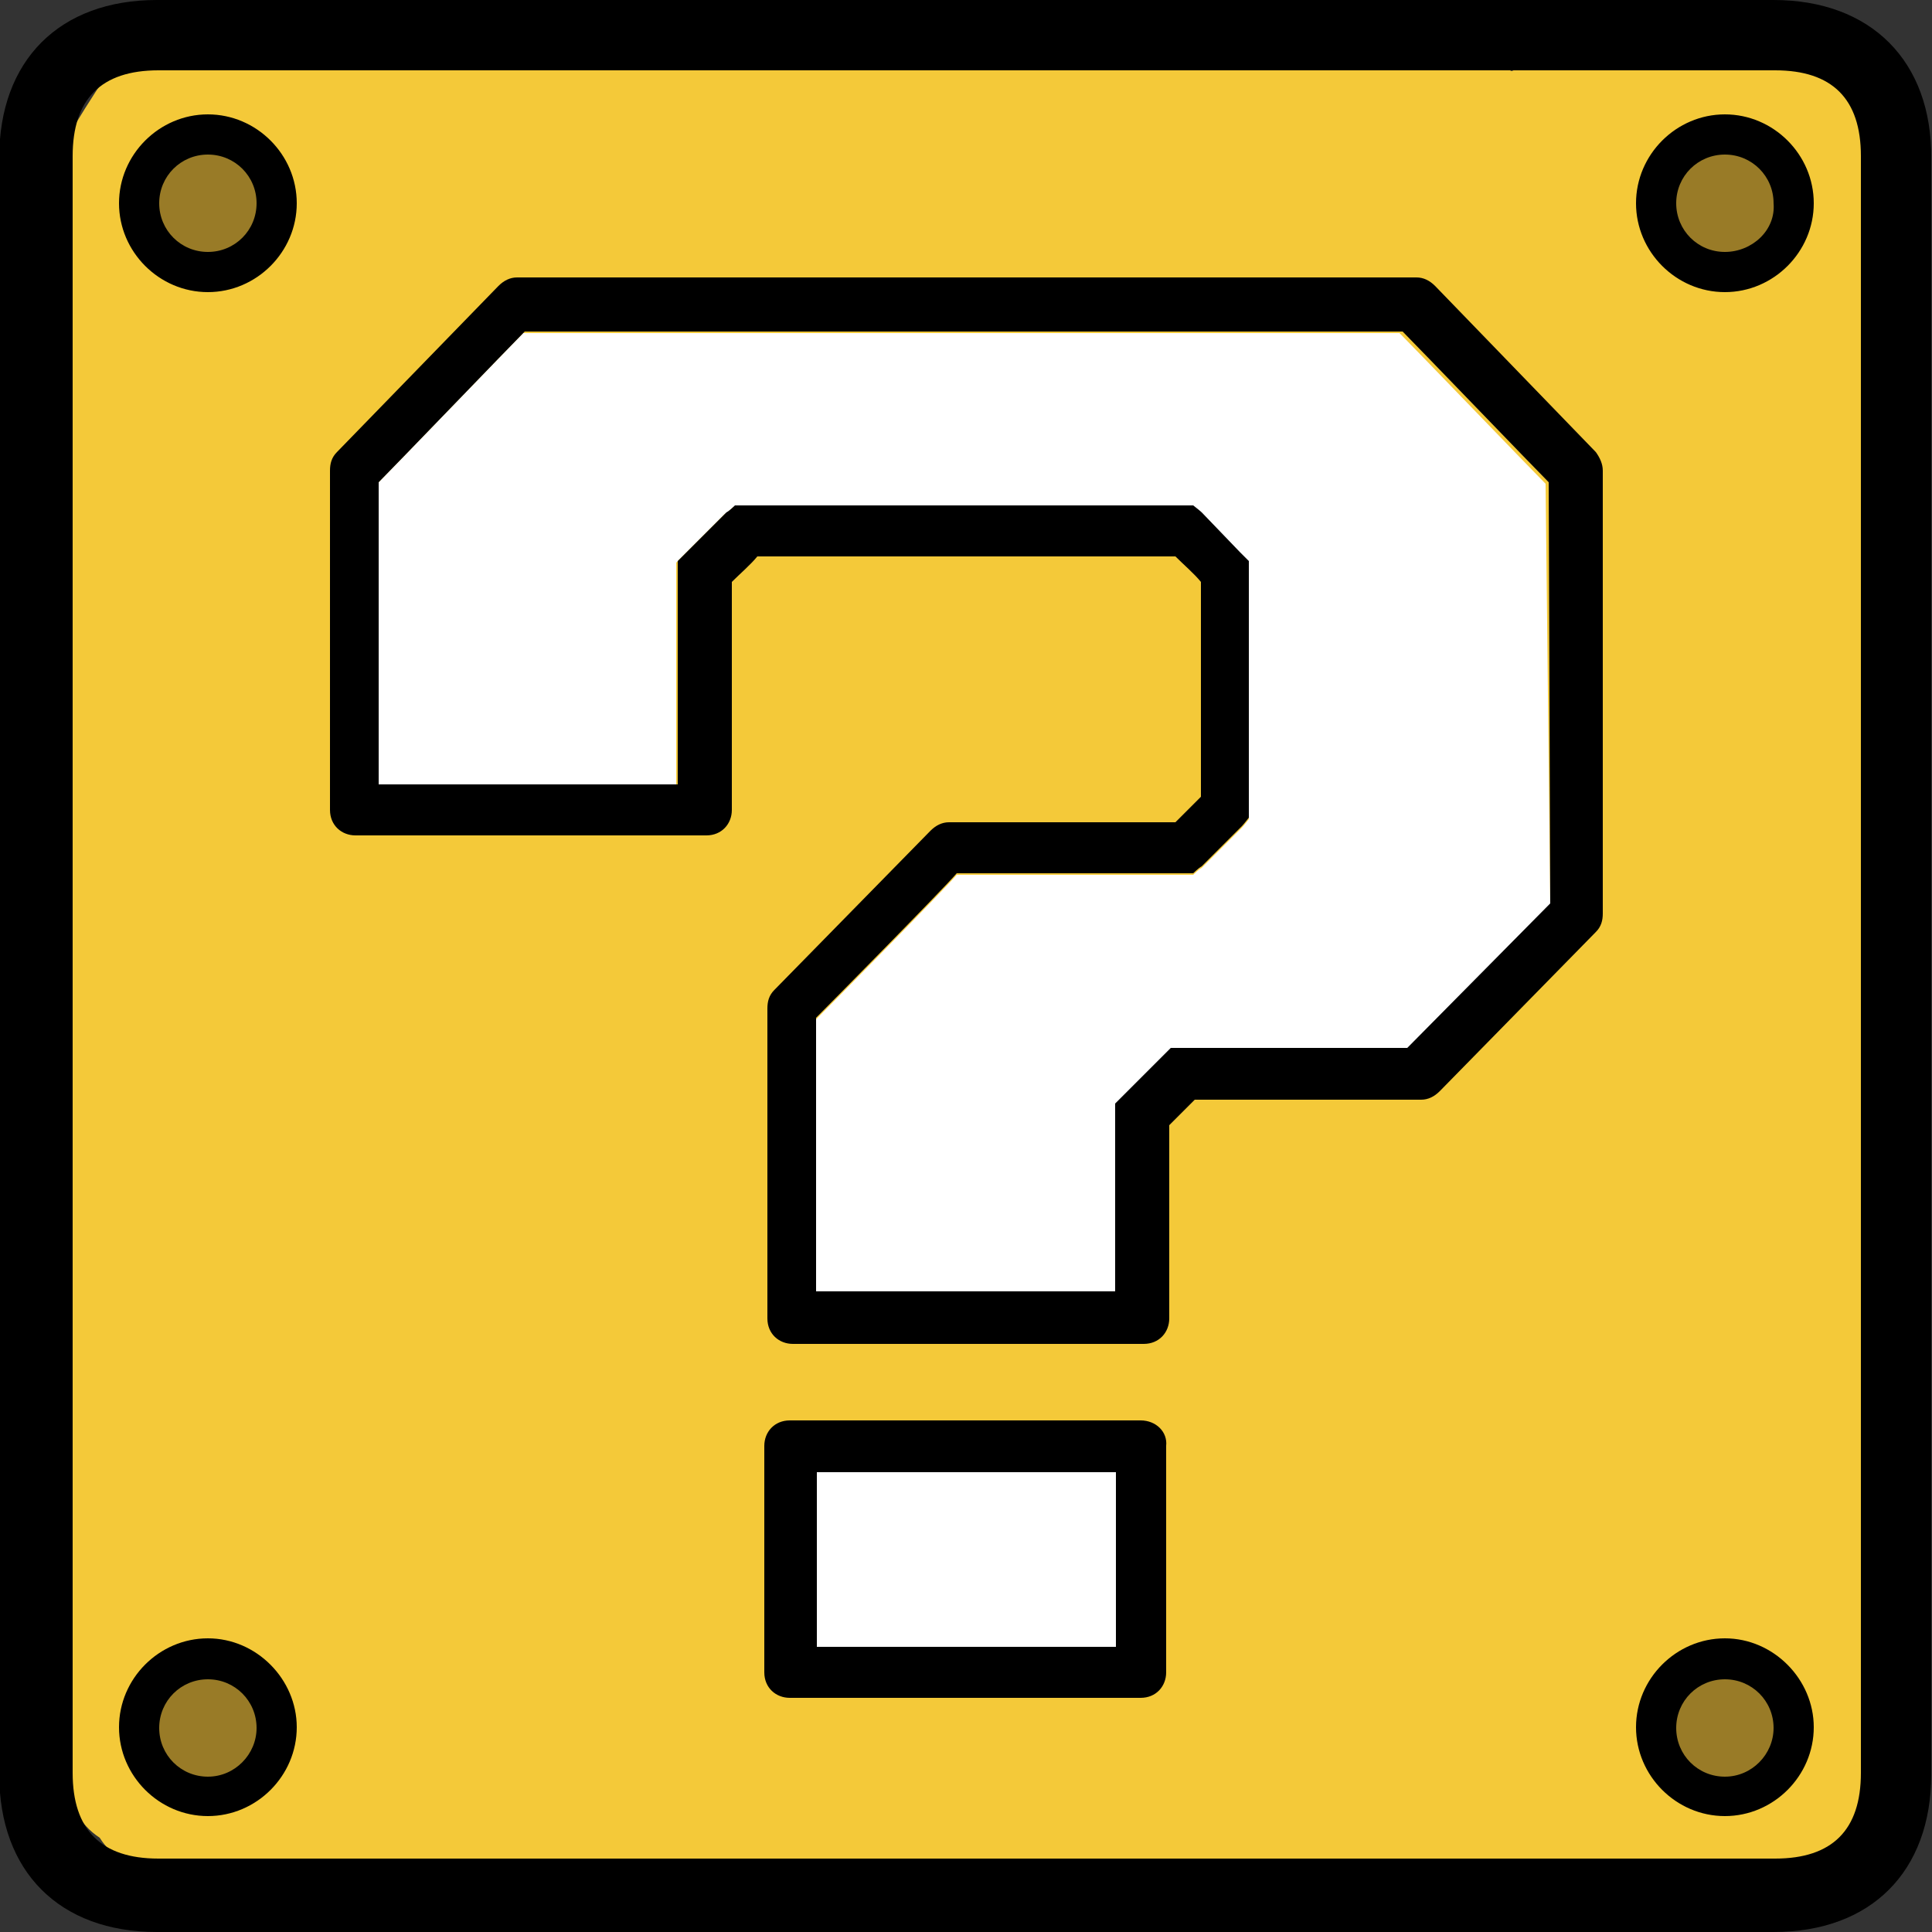 <?xml version="1.0" encoding="utf-8"?>
<!-- Generator: Adobe Illustrator 19.0.0, SVG Export Plug-In . SVG Version: 6.00 Build 0)  -->
<svg version="1.1" id="Layer_1" xmlns="http://www.w3.org/2000/svg" xmlns:xlink="http://www.w3.org/1999/xlink" x="0px" y="0px"
	 viewBox="-527.5 39.4 250 250" style="enable-background:new -527.5 39.4 250 250;" xml:space="preserve">
<rect x="-527.5" y="39.4" width="250" height="250" fill="#333333" stroke="none"/>
<style type="text/css">
	.st0{fill:#F4C939;}
	.st1{fill:#997B27;stroke:#F4C939;stroke-miterlimit:10;}
	.st2{fill:#FFFFFF;}
</style>
<g id="bg">
	<path class="st0" d="M-284.5,264.3c-2.6-26.5-2.8-53.2-0.2-79.7c2.6-26.1,9.8-51.5,4.8-77.5c-0.4-1.7-1.1-3.3-2-4.3
		c-0.2-6.3-0.2-12.6,0-19.1c0.4-8,3.3-17.8,1.3-25.6c-1.7-6.7-7.2-9.3-13.5-10c-11.1-1.1-22.6-0.2-33.7-0.2c-1.5,0-3,0.2-4.1,0.7
		c-1.3-0.7-3-1.1-5-1.1c-55.2-0.2-110.3-0.2-165.3-0.4c-4.3-1.5-9.8-0.9-13,4.3c-3.5,5.4-6.7,10.9-8.5,16.9
		c-2.2,6.7-2.2,13.7-2,20.6c0,4.8,2.6,7.8,6.1,9.3c1.5,56.7,1.7,113.6,0.7,170.3c0,4.1,1.7,7,4.3,8.7c1.5,2.4,4.1,4.1,7.8,4.3
		c1.7,1.7,4.1,2.8,7.2,2.8h204.6c8.9,0,12.2-8.9,9.8-15.2C-284.7,267.7-284.3,266.2-284.5,264.3z"/>
</g>
<g id="rivets">
	<ellipse class="st1" cx="-500.6" cy="66.6" rx="9.1" ry="10.4"/>
	<ellipse class="st1" cx="-304.3" cy="65.7" rx="9.1" ry="10.4"/>
	<ellipse class="st1" cx="-304.3" cy="263" rx="9.1" ry="10.4"/>
	<ellipse class="st1" cx="-500.6" cy="263" rx="9.1" ry="10.4"/>
</g>
<g id="question-mark">
	<path class="st2" d="M-326.9,156.5c-1.7,1.7-16.7,16.9-18.5,18.7h-29.3h-1.3l-0.9,0.9l-5.2,5.2c-0.2,0.2-1.1,1.1-1.1,1.1
		s0,0.9,0,1.3v23h-38.7v-35.4c1.7-1.7,16.7-16.9,18.2-18.7h29.3c0.4,0,1.3,0,1.3,0s0.7-0.7,1.1-0.9l5.2-5.2c0.2-0.2,0.9-1.1,0.9-1.1
		s0-0.9,0-1.3v-30.6c0-0.4,0-1.3,0-1.3s-0.7-0.7-1.1-1.1l-5.2-5.2c-0.2-0.2-1.1-0.9-1.1-0.9s-0.9,0-1.3,0h-56.7c-1.3,0-1.1,0-1.3,0
		c0,0-0.7,0.7-1.1,0.9l-5.2,5.2c-0.2,0.2-1.1,1.1-1.1,1.1s0,0.9,0,1.3v27.6h-38.7V102c1.7-1.7,17.2-17.8,18.9-19.5h113.4
		c1.7,1.7,17.2,17.8,18.9,19.5L-326.9,156.5L-326.9,156.5z"/>
	<rect x="-421.8" y="229.9" class="st2" width="38.7" height="22.6"/>
</g>
<g id="Layer_1_1_">
	<path d="M-326.9,156.3c-1.7,1.7-16.7,16.9-18.5,18.7h-29.3h-1.3l-0.9,0.9l-5.2,5.2c-0.2,0.2-1.1,1.1-1.1,1.1s0,0.9,0,1.3v23h-38.7
		v-35.4c1.7-1.7,16.7-16.9,18.2-18.7h29.3c0.4,0,1.3,0,1.3,0s0.7-0.7,1.1-0.9l5.2-5.2c0.2-0.2,0.9-1.1,0.9-1.1s0-0.9,0-1.3v-30.6
		c0-0.4,0-1.3,0-1.3s-0.7-0.7-1.1-1.1l-5-5.2c-0.2-0.2-1.1-0.9-1.1-0.9s-0.9,0-1.3,0h-56.7c-1.3,0-1.1,0-1.3,0c0,0-0.7,0.7-1.1,0.9
		l-5.2,5.2c-0.2,0.2-1.1,1.1-1.1,1.1s0,0.9,0,1.3v27.6h-38.7v-39.1c1.7-1.7,17.2-17.8,18.9-19.5H-346c1.7,1.7,17.2,17.8,18.9,19.5
		L-326.9,156.3L-326.9,156.3z M-341.8,76.4c-0.7-0.7-1.5-1.1-2.4-1.1h-116.4c-0.9,0-1.7,0.4-2.4,1.1l-20.9,21.5
		c-0.7,0.7-0.9,1.5-0.9,2.4v43.9c0,2,1.5,3.3,3.3,3.3h45.4c2,0,3.3-1.5,3.3-3.3v-29.5c1.1-1.1,2.4-2.2,3.3-3.3h54.1
		c1.1,1.1,2.4,2.2,3.3,3.3v27.8c-1.1,1.1-2.4,2.4-3.3,3.3h-29.3c-0.9,0-1.7,0.4-2.4,1.1l-20.2,20.6c-0.7,0.7-0.9,1.5-0.9,2.4V210
		c0,2,1.5,3.3,3.3,3.3h45.4c2,0,3.3-1.5,3.3-3.3v-25c1.1-1.1,2.4-2.4,3.3-3.3h29.3c0.9,0,1.7-0.4,2.4-1.1L-321,160
		c0.7-0.7,0.9-1.5,0.9-2.4v-57.3c0-0.9-0.4-1.7-0.9-2.4L-341.8,76.4z M-383.1,252.5h-38.7v-22.6h38.7V252.5z M-379.9,223.2h-45.4
		c-2,0-3.3,1.5-3.3,3.3v29.3c0,2,1.5,3.3,3.3,3.3h45.4c2,0,3.3-1.5,3.3-3.3v-29.3C-376.4,224.7-377.9,223.2-379.9,223.2
		L-379.9,223.2z M-304.3,269.3c-3.5,0-6.3-2.8-6.3-6.3c0-3.5,2.8-6.3,6.3-6.3c3.5,0,6.3,2.8,6.3,6.3
		C-298,266.4-300.8,269.3-304.3,269.3L-304.3,269.3z M-304.3,251.4c-6.3,0-11.5,5.2-11.5,11.5c0,6.3,5.2,11.5,11.5,11.5
		c6.3,0,11.5-5.2,11.5-11.5C-292.8,256.7-298,251.4-304.3,251.4L-304.3,251.4z M-304.3,72c-3.5,0-6.3-2.8-6.3-6.3
		c0-3.5,2.8-6.3,6.3-6.3c3.5,0,6.3,2.8,6.3,6.3C-297.7,69.2-300.8,72-304.3,72L-304.3,72z M-304.3,54.2c-6.3,0-11.5,5.2-11.5,11.5
		c0,6.3,5.2,11.5,11.5,11.5c6.3,0,11.5-5.2,11.5-11.5C-292.8,59.4-298,54.2-304.3,54.2L-304.3,54.2z M-286.7,268.8
		c0,7.4-3.7,11.1-11.1,11.1h-209.2c-7.4,0-11.1-3.7-11.1-11.1V59.6c0-7.4,3.7-11.1,11.1-11.1h209.2c7.4,0,11.1,3.7,11.1,11.1V268.8z
		 M-298,39.4h-209.2c-12.6,0-20.4,7.8-20.4,20.4V269c0,12.6,7.8,20.4,20.4,20.4H-298c12.6,0,20.4-7.8,20.4-20.4V59.9
		C-277.5,47.3-285.4,39.4-298,39.4L-298,39.4z M-500.6,72c-3.5,0-6.3-2.8-6.3-6.3c0-3.5,2.8-6.3,6.3-6.3s6.3,2.8,6.3,6.3
		C-494.3,69.2-497.1,72-500.6,72L-500.6,72z M-500.6,54.2c-6.3,0-11.5,5.2-11.5,11.5c0,6.3,5.2,11.5,11.5,11.5s11.5-5.2,11.5-11.5
		C-489.1,59.4-494.3,54.2-500.6,54.2L-500.6,54.2z M-500.6,269.3c-3.5,0-6.3-2.8-6.3-6.3c0-3.5,2.8-6.3,6.3-6.3s6.3,2.8,6.3,6.3
		C-494.3,266.4-497.1,269.3-500.6,269.3L-500.6,269.3z M-500.6,251.4c-6.3,0-11.5,5.2-11.5,11.5c0,6.3,5.2,11.5,11.5,11.5
		s11.5-5.2,11.5-11.5C-489.1,256.7-494.3,251.4-500.6,251.4L-500.6,251.4z"/>
</g>
</svg>
